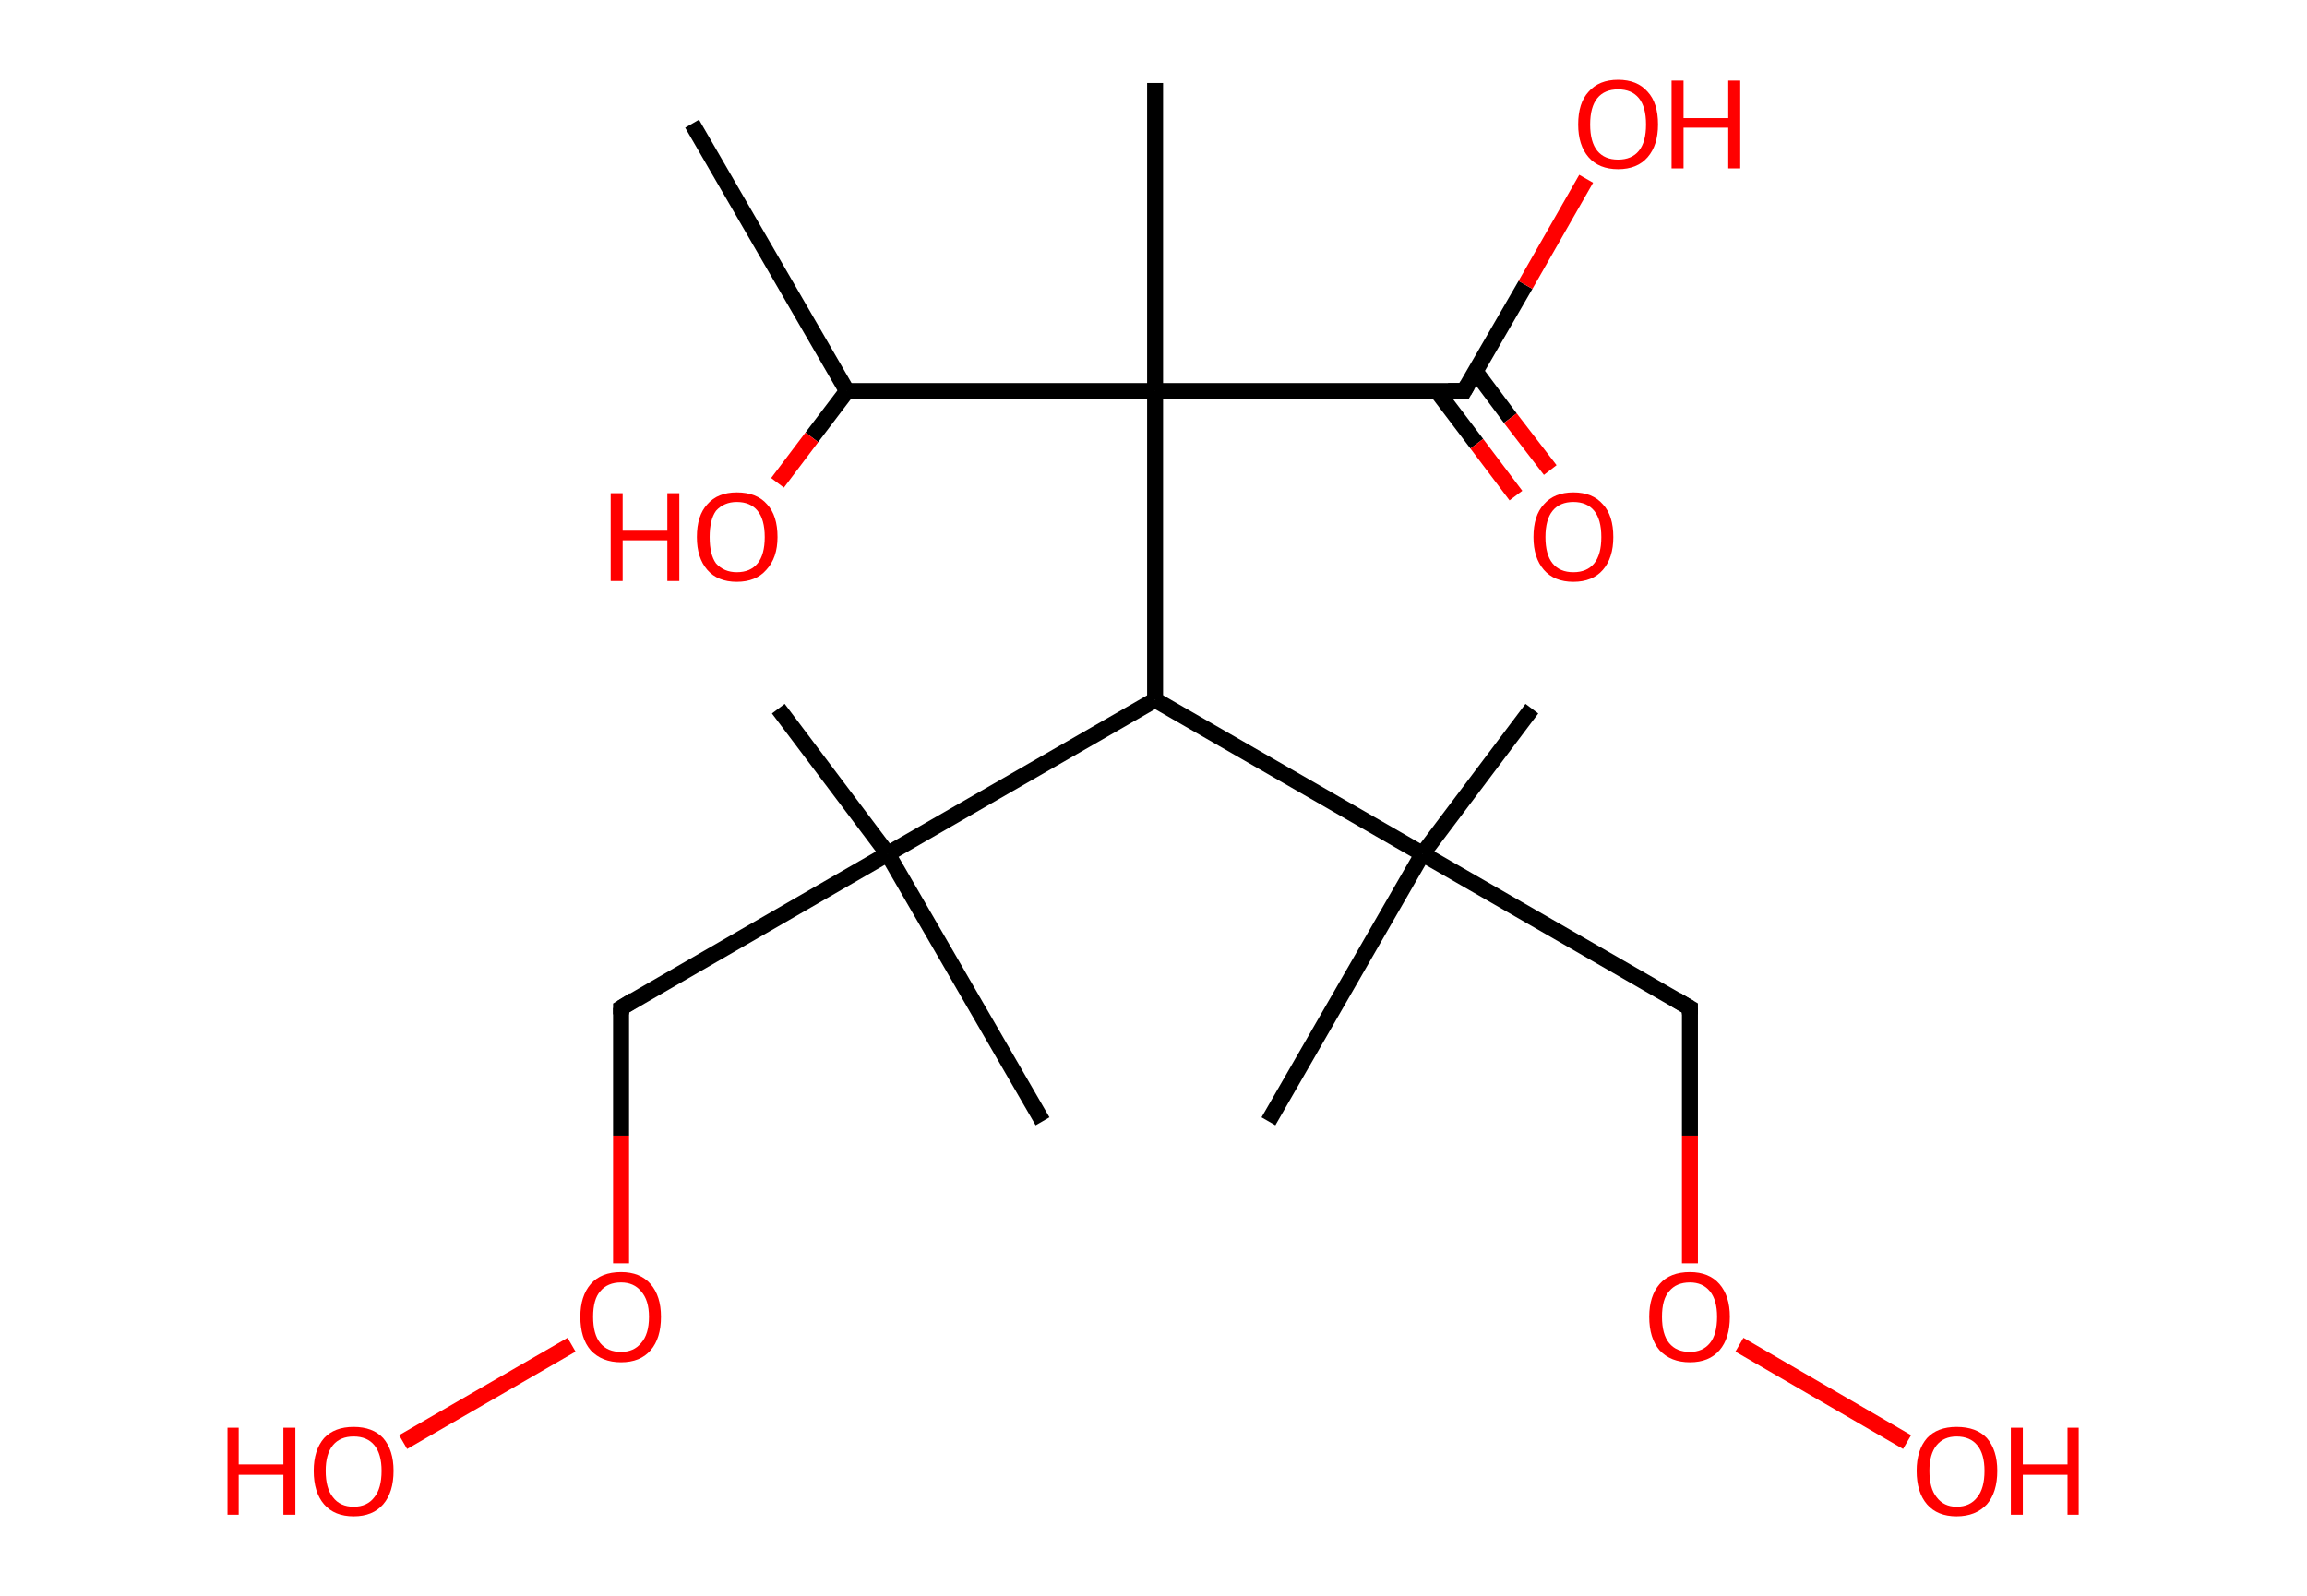 <?xml version='1.0' encoding='ASCII' standalone='yes'?>
<svg xmlns="http://www.w3.org/2000/svg" xmlns:rdkit="http://www.rdkit.org/xml" xmlns:xlink="http://www.w3.org/1999/xlink" version="1.1" baseProfile="full" xml:space="preserve" width="289px" height="200px" viewBox="0 0 289 200">
<!-- END OF HEADER -->
<rect style="opacity:1.0;fill:#FFFFFF;stroke:none" width="289.0" height="200.0" x="0.0" y="0.0"> </rect>
<path class="bond-0 atom-0 atom-1" d="M 86.7,15.5 L 106.1,49.0" style="fill:none;fill-rule:evenodd;stroke:#000000;stroke-width:2.0px;stroke-linecap:butt;stroke-linejoin:miter;stroke-opacity:1"/>
<path class="bond-1 atom-1 atom-2" d="M 106.1,49.0 L 101.7,54.8" style="fill:none;fill-rule:evenodd;stroke:#000000;stroke-width:2.0px;stroke-linecap:butt;stroke-linejoin:miter;stroke-opacity:1"/>
<path class="bond-1 atom-1 atom-2" d="M 101.7,54.8 L 97.4,60.5" style="fill:none;fill-rule:evenodd;stroke:#FF0000;stroke-width:2.0px;stroke-linecap:butt;stroke-linejoin:miter;stroke-opacity:1"/>
<path class="bond-2 atom-1 atom-3" d="M 106.1,49.0 L 144.7,49.0" style="fill:none;fill-rule:evenodd;stroke:#000000;stroke-width:2.0px;stroke-linecap:butt;stroke-linejoin:miter;stroke-opacity:1"/>
<path class="bond-3 atom-3 atom-4" d="M 144.7,49.0 L 144.7,10.4" style="fill:none;fill-rule:evenodd;stroke:#000000;stroke-width:2.0px;stroke-linecap:butt;stroke-linejoin:miter;stroke-opacity:1"/>
<path class="bond-4 atom-3 atom-5" d="M 144.7,49.0 L 183.4,49.0" style="fill:none;fill-rule:evenodd;stroke:#000000;stroke-width:2.0px;stroke-linecap:butt;stroke-linejoin:miter;stroke-opacity:1"/>
<path class="bond-5 atom-5 atom-6" d="M 180.0,49.0 L 185.0,55.6" style="fill:none;fill-rule:evenodd;stroke:#000000;stroke-width:2.0px;stroke-linecap:butt;stroke-linejoin:miter;stroke-opacity:1"/>
<path class="bond-5 atom-5 atom-6" d="M 185.0,55.6 L 189.9,62.1" style="fill:none;fill-rule:evenodd;stroke:#FF0000;stroke-width:2.0px;stroke-linecap:butt;stroke-linejoin:miter;stroke-opacity:1"/>
<path class="bond-5 atom-5 atom-6" d="M 184.8,46.5 L 189.2,52.4" style="fill:none;fill-rule:evenodd;stroke:#000000;stroke-width:2.0px;stroke-linecap:butt;stroke-linejoin:miter;stroke-opacity:1"/>
<path class="bond-5 atom-5 atom-6" d="M 189.2,52.4 L 194.2,58.9" style="fill:none;fill-rule:evenodd;stroke:#FF0000;stroke-width:2.0px;stroke-linecap:butt;stroke-linejoin:miter;stroke-opacity:1"/>
<path class="bond-6 atom-5 atom-7" d="M 183.4,49.0 L 191.1,35.7" style="fill:none;fill-rule:evenodd;stroke:#000000;stroke-width:2.0px;stroke-linecap:butt;stroke-linejoin:miter;stroke-opacity:1"/>
<path class="bond-6 atom-5 atom-7" d="M 191.1,35.7 L 198.7,22.4" style="fill:none;fill-rule:evenodd;stroke:#FF0000;stroke-width:2.0px;stroke-linecap:butt;stroke-linejoin:miter;stroke-opacity:1"/>
<path class="bond-7 atom-3 atom-8" d="M 144.7,49.0 L 144.7,87.7" style="fill:none;fill-rule:evenodd;stroke:#000000;stroke-width:2.0px;stroke-linecap:butt;stroke-linejoin:miter;stroke-opacity:1"/>
<path class="bond-8 atom-8 atom-9" d="M 144.7,87.7 L 111.2,107.0" style="fill:none;fill-rule:evenodd;stroke:#000000;stroke-width:2.0px;stroke-linecap:butt;stroke-linejoin:miter;stroke-opacity:1"/>
<path class="bond-9 atom-9 atom-10" d="M 111.2,107.0 L 130.6,140.5" style="fill:none;fill-rule:evenodd;stroke:#000000;stroke-width:2.0px;stroke-linecap:butt;stroke-linejoin:miter;stroke-opacity:1"/>
<path class="bond-10 atom-9 atom-11" d="M 111.2,107.0 L 97.5,88.8" style="fill:none;fill-rule:evenodd;stroke:#000000;stroke-width:2.0px;stroke-linecap:butt;stroke-linejoin:miter;stroke-opacity:1"/>
<path class="bond-11 atom-9 atom-12" d="M 111.2,107.0 L 77.8,126.3" style="fill:none;fill-rule:evenodd;stroke:#000000;stroke-width:2.0px;stroke-linecap:butt;stroke-linejoin:miter;stroke-opacity:1"/>
<path class="bond-12 atom-12 atom-13" d="M 77.8,126.3 L 77.8,142.3" style="fill:none;fill-rule:evenodd;stroke:#000000;stroke-width:2.0px;stroke-linecap:butt;stroke-linejoin:miter;stroke-opacity:1"/>
<path class="bond-12 atom-12 atom-13" d="M 77.8,142.3 L 77.8,158.3" style="fill:none;fill-rule:evenodd;stroke:#FF0000;stroke-width:2.0px;stroke-linecap:butt;stroke-linejoin:miter;stroke-opacity:1"/>
<path class="bond-13 atom-13 atom-14" d="M 71.6,168.5 L 50.5,180.7" style="fill:none;fill-rule:evenodd;stroke:#FF0000;stroke-width:2.0px;stroke-linecap:butt;stroke-linejoin:miter;stroke-opacity:1"/>
<path class="bond-14 atom-8 atom-15" d="M 144.7,87.7 L 178.2,107.0" style="fill:none;fill-rule:evenodd;stroke:#000000;stroke-width:2.0px;stroke-linecap:butt;stroke-linejoin:miter;stroke-opacity:1"/>
<path class="bond-15 atom-15 atom-16" d="M 178.2,107.0 L 191.9,88.8" style="fill:none;fill-rule:evenodd;stroke:#000000;stroke-width:2.0px;stroke-linecap:butt;stroke-linejoin:miter;stroke-opacity:1"/>
<path class="bond-16 atom-15 atom-17" d="M 178.2,107.0 L 158.9,140.5" style="fill:none;fill-rule:evenodd;stroke:#000000;stroke-width:2.0px;stroke-linecap:butt;stroke-linejoin:miter;stroke-opacity:1"/>
<path class="bond-17 atom-15 atom-18" d="M 178.2,107.0 L 211.7,126.3" style="fill:none;fill-rule:evenodd;stroke:#000000;stroke-width:2.0px;stroke-linecap:butt;stroke-linejoin:miter;stroke-opacity:1"/>
<path class="bond-18 atom-18 atom-19" d="M 211.7,126.3 L 211.7,142.3" style="fill:none;fill-rule:evenodd;stroke:#000000;stroke-width:2.0px;stroke-linecap:butt;stroke-linejoin:miter;stroke-opacity:1"/>
<path class="bond-18 atom-18 atom-19" d="M 211.7,142.3 L 211.7,158.3" style="fill:none;fill-rule:evenodd;stroke:#FF0000;stroke-width:2.0px;stroke-linecap:butt;stroke-linejoin:miter;stroke-opacity:1"/>
<path class="bond-19 atom-19 atom-20" d="M 217.9,168.5 L 238.9,180.7" style="fill:none;fill-rule:evenodd;stroke:#FF0000;stroke-width:2.0px;stroke-linecap:butt;stroke-linejoin:miter;stroke-opacity:1"/>
<path d="M 181.4,49.0 L 183.4,49.0 L 183.8,48.3" style="fill:none;stroke:#000000;stroke-width:2.0px;stroke-linecap:butt;stroke-linejoin:miter;stroke-opacity:1;"/>
<path d="M 79.4,125.3 L 77.8,126.3 L 77.8,127.1" style="fill:none;stroke:#000000;stroke-width:2.0px;stroke-linecap:butt;stroke-linejoin:miter;stroke-opacity:1;"/>
<path d="M 210.0,125.3 L 211.7,126.3 L 211.7,127.1" style="fill:none;stroke:#000000;stroke-width:2.0px;stroke-linecap:butt;stroke-linejoin:miter;stroke-opacity:1;"/>
<path class="atom-2" d="M 76.5 61.8 L 78.0 61.8 L 78.0 66.5 L 83.6 66.5 L 83.6 61.8 L 85.1 61.8 L 85.1 72.8 L 83.6 72.8 L 83.6 67.7 L 78.0 67.7 L 78.0 72.8 L 76.5 72.8 L 76.5 61.8 " fill="#FF0000"/>
<path class="atom-2" d="M 87.3 67.3 Q 87.3 64.6, 88.6 63.2 Q 89.9 61.7, 92.3 61.7 Q 94.8 61.7, 96.1 63.2 Q 97.4 64.6, 97.4 67.3 Q 97.4 69.9, 96.0 71.4 Q 94.7 72.9, 92.3 72.9 Q 89.9 72.9, 88.6 71.4 Q 87.3 69.9, 87.3 67.3 M 92.3 71.7 Q 94.0 71.7, 94.9 70.6 Q 95.8 69.5, 95.8 67.3 Q 95.8 65.1, 94.9 64.0 Q 94.0 62.9, 92.3 62.9 Q 90.7 62.9, 89.7 64.0 Q 88.9 65.1, 88.9 67.3 Q 88.9 69.5, 89.7 70.6 Q 90.7 71.7, 92.3 71.7 " fill="#FF0000"/>
<path class="atom-6" d="M 192.1 67.3 Q 192.1 64.6, 193.4 63.2 Q 194.7 61.7, 197.1 61.7 Q 199.5 61.7, 200.8 63.2 Q 202.1 64.6, 202.1 67.3 Q 202.1 69.9, 200.8 71.4 Q 199.5 72.9, 197.1 72.9 Q 194.7 72.9, 193.4 71.4 Q 192.1 69.9, 192.1 67.3 M 197.1 71.7 Q 198.8 71.7, 199.7 70.6 Q 200.6 69.5, 200.6 67.3 Q 200.6 65.1, 199.7 64.0 Q 198.8 62.9, 197.1 62.9 Q 195.4 62.9, 194.5 64.0 Q 193.6 65.1, 193.6 67.3 Q 193.6 69.5, 194.5 70.6 Q 195.4 71.7, 197.1 71.7 " fill="#FF0000"/>
<path class="atom-7" d="M 197.7 15.6 Q 197.7 12.9, 199.0 11.5 Q 200.3 10.0, 202.7 10.0 Q 205.1 10.0, 206.4 11.5 Q 207.7 12.9, 207.7 15.6 Q 207.7 18.2, 206.4 19.7 Q 205.1 21.2, 202.7 21.2 Q 200.3 21.2, 199.0 19.7 Q 197.7 18.2, 197.7 15.6 M 202.7 20.0 Q 204.4 20.0, 205.3 18.9 Q 206.2 17.8, 206.2 15.6 Q 206.2 13.4, 205.3 12.3 Q 204.4 11.2, 202.7 11.2 Q 201.0 11.2, 200.1 12.3 Q 199.2 13.4, 199.2 15.6 Q 199.2 17.8, 200.1 18.9 Q 201.0 20.0, 202.7 20.0 " fill="#FF0000"/>
<path class="atom-7" d="M 209.4 10.1 L 210.9 10.1 L 210.9 14.8 L 216.5 14.8 L 216.5 10.1 L 218.0 10.1 L 218.0 21.1 L 216.5 21.1 L 216.5 16.0 L 210.9 16.0 L 210.9 21.1 L 209.4 21.1 L 209.4 10.1 " fill="#FF0000"/>
<path class="atom-13" d="M 72.7 165.0 Q 72.7 162.4, 74.0 160.9 Q 75.3 159.4, 77.8 159.4 Q 80.2 159.4, 81.5 160.9 Q 82.8 162.4, 82.8 165.0 Q 82.8 167.7, 81.5 169.2 Q 80.2 170.7, 77.8 170.7 Q 75.4 170.7, 74.0 169.2 Q 72.7 167.7, 72.7 165.0 M 77.8 169.4 Q 79.4 169.4, 80.3 168.3 Q 81.3 167.2, 81.3 165.0 Q 81.3 162.9, 80.3 161.8 Q 79.4 160.7, 77.8 160.7 Q 76.1 160.7, 75.2 161.8 Q 74.3 162.8, 74.3 165.0 Q 74.3 167.2, 75.2 168.3 Q 76.1 169.4, 77.8 169.4 " fill="#FF0000"/>
<path class="atom-14" d="M 28.5 178.9 L 29.9 178.9 L 29.9 183.5 L 35.5 183.5 L 35.5 178.9 L 37.0 178.9 L 37.0 189.8 L 35.5 189.8 L 35.5 184.8 L 29.9 184.8 L 29.9 189.8 L 28.5 189.8 L 28.5 178.9 " fill="#FF0000"/>
<path class="atom-14" d="M 39.3 184.3 Q 39.3 181.7, 40.6 180.2 Q 41.9 178.8, 44.3 178.8 Q 46.7 178.8, 48.0 180.2 Q 49.3 181.7, 49.3 184.3 Q 49.3 187.0, 48.0 188.5 Q 46.7 190.0, 44.3 190.0 Q 41.9 190.0, 40.6 188.5 Q 39.3 187.0, 39.3 184.3 M 44.3 188.8 Q 46.0 188.8, 46.9 187.6 Q 47.8 186.5, 47.8 184.3 Q 47.8 182.2, 46.9 181.1 Q 46.0 180.0, 44.3 180.0 Q 42.6 180.0, 41.7 181.1 Q 40.8 182.2, 40.8 184.3 Q 40.8 186.5, 41.7 187.6 Q 42.6 188.8, 44.3 188.8 " fill="#FF0000"/>
<path class="atom-19" d="M 206.6 165.0 Q 206.6 162.4, 207.9 160.9 Q 209.2 159.4, 211.7 159.4 Q 214.1 159.4, 215.4 160.9 Q 216.7 162.4, 216.7 165.0 Q 216.7 167.7, 215.4 169.2 Q 214.1 170.7, 211.7 170.7 Q 209.3 170.7, 207.9 169.2 Q 206.6 167.7, 206.6 165.0 M 211.7 169.4 Q 213.3 169.4, 214.2 168.3 Q 215.1 167.2, 215.1 165.0 Q 215.1 162.9, 214.2 161.8 Q 213.3 160.7, 211.7 160.7 Q 210.0 160.7, 209.1 161.8 Q 208.2 162.8, 208.2 165.0 Q 208.2 167.2, 209.1 168.3 Q 210.0 169.4, 211.7 169.4 " fill="#FF0000"/>
<path class="atom-20" d="M 240.1 184.3 Q 240.1 181.7, 241.4 180.2 Q 242.7 178.8, 245.1 178.8 Q 247.6 178.8, 248.9 180.2 Q 250.2 181.7, 250.2 184.3 Q 250.2 187.0, 248.9 188.5 Q 247.5 190.0, 245.1 190.0 Q 242.7 190.0, 241.4 188.5 Q 240.1 187.0, 240.1 184.3 M 245.1 188.8 Q 246.8 188.8, 247.7 187.6 Q 248.6 186.5, 248.6 184.3 Q 248.6 182.2, 247.7 181.1 Q 246.8 180.0, 245.1 180.0 Q 243.5 180.0, 242.6 181.1 Q 241.7 182.2, 241.7 184.3 Q 241.7 186.5, 242.6 187.6 Q 243.5 188.8, 245.1 188.8 " fill="#FF0000"/>
<path class="atom-20" d="M 251.9 178.9 L 253.4 178.9 L 253.4 183.5 L 259.0 183.5 L 259.0 178.9 L 260.4 178.9 L 260.4 189.8 L 259.0 189.8 L 259.0 184.8 L 253.4 184.8 L 253.4 189.8 L 251.9 189.8 L 251.9 178.9 " fill="#FF0000"/>
</svg>
